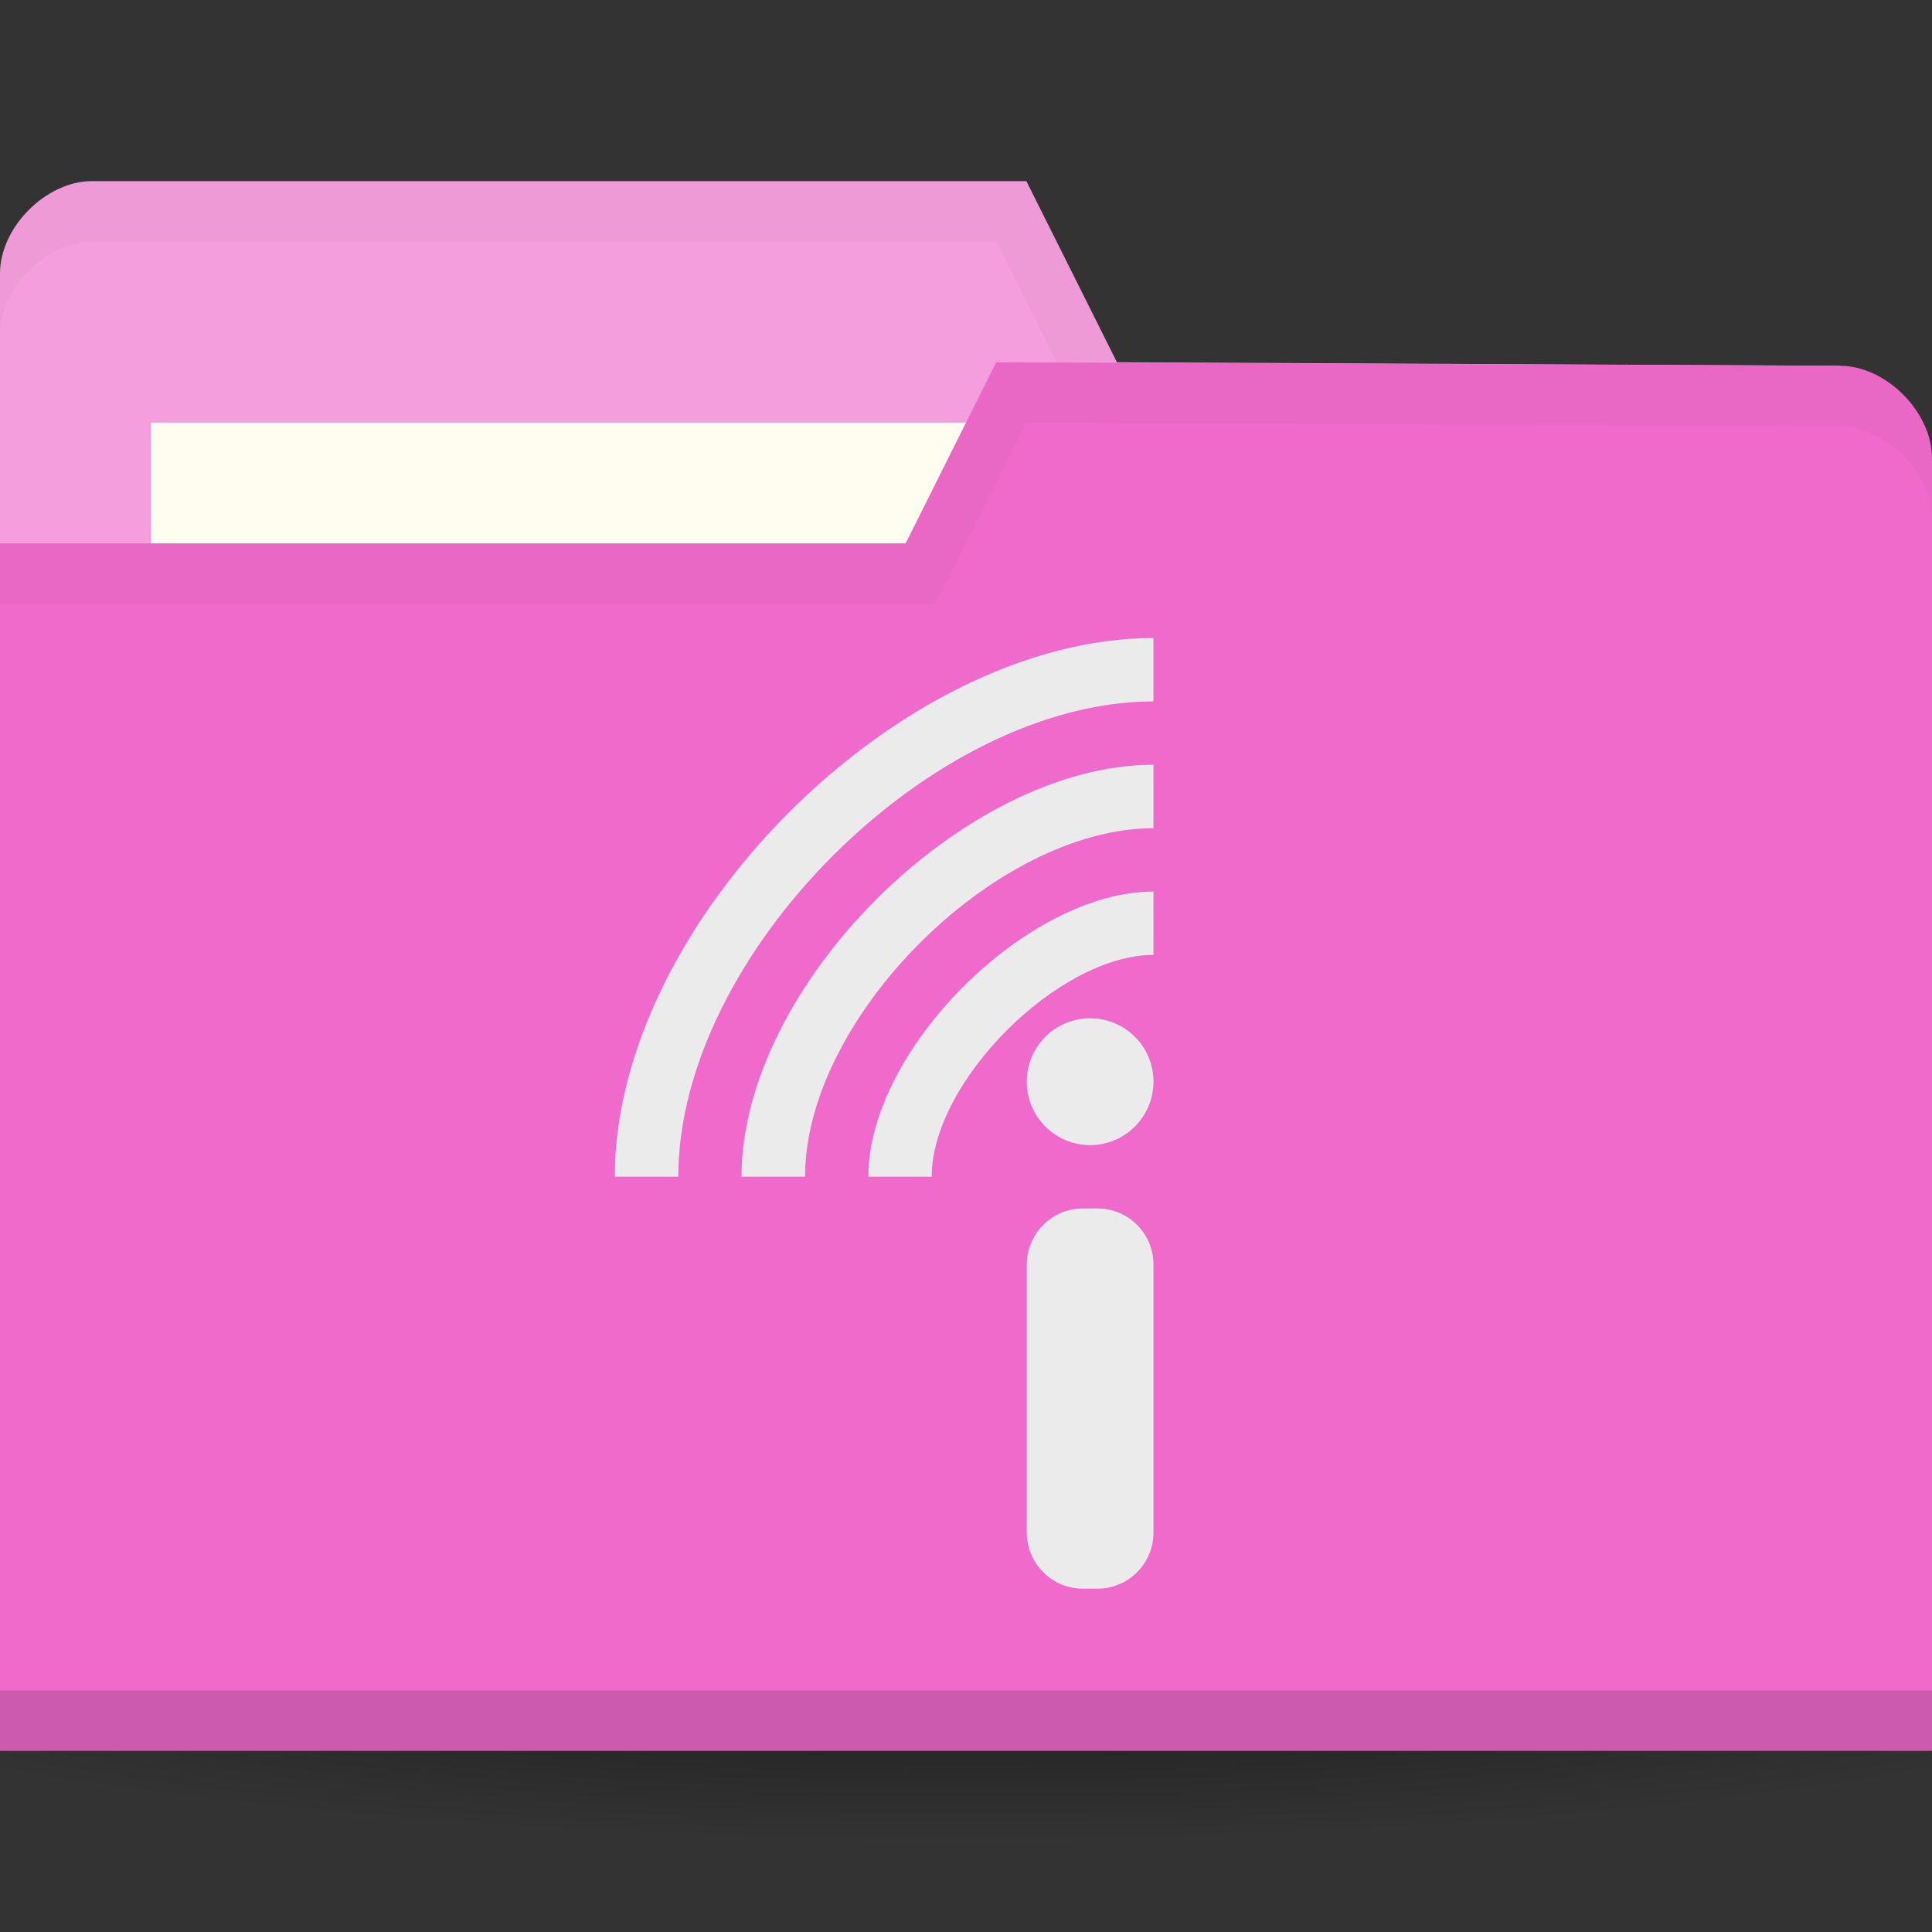 <?xml version="1.0" encoding="UTF-8" standalone="no"?>
<svg xmlns="http://www.w3.org/2000/svg" height="256" width="256" version="1.1">
 <rect width="100%" height="100%" fill="#333333" stroke="none"/>
 <radialGradient id="a" cx="-25" cy="203.5" gradientTransform="matrix(1 0 0 .786 0 43.607)" gradientUnits="userSpaceOnUse" r="35">
  <stop offset="0"/>
  <stop offset="1" stop-opacity="0"/>
 </radialGradient>
 <g transform="translate(0 -796.362)">
  <path d="m10 203.5a35 27.5 0 1 1 -70 0 35 27.5 0 1 1 70 0z" fill="url(#a)" opacity=".55" transform="matrix(5.086 0 0 1.091 255.143 788.362)"/>
  <path d="m0 832.598v171.294h256v-85.647l-12.19-73.412-95.81-.47-12-24h-123.81c-6.095 0-12.19 6.118-12.19 12.235z" fill="#f59edd"/>
  <path d="m20 852.362h126.286v47.529h-126.286z" fill="#fffdf0"/>
  <path d="m12.25 820.362c-6.095 0-12.25 6.132-12.25 12.25v8c0-6.118 6.155-12.25 12.25-12.25h119.75l12 24 99.75.5 12.25 73.375v-8l-12.25-73.375-95.75-.5-12-24z" opacity=".03"/>
  <path d="m256 857.068v171.294h-256v-160h120l12-24 111.81.47c6.095 0 12.19 6.118 12.19 12.236z" fill="#f06acb"/>
  <path d="m0 1020.362v8h256v-8z" opacity=".15"/>
  <path d="m134.095 850.951l-30.476 18.353h18.286z" fill="none"/>
  <path d="m132 844.362l-12 24h-120v8h124l12-24 107.75.5c6.095 0 12.25 6.132 12.25 12.25v-8c0-6.118-6.155-12.25-12.25-12.25z" opacity=".03"/>
 </g>
 <path style="opacity:1;fill:#ebebeb;fill-opacity:1;" d="m 152.842,84.541 c -33.591,0 -71.379,37.788 -71.379,71.379 l 8.395,0 0.022,-0.011 c 0,-29.376 33.57,-62.97 62.96,-62.97 l 0,-8.395 m 0,16.791 c -25.192,0 -54.586,29.411 -54.586,54.589 l 8.407,0 0.011,-0.011 c 0,-20.995 25.175,-46.169 46.169,-46.169 l 0,-8.407 m 0,16.802 c -16.795,0 -37.785,20.991 -37.785,37.785 l 8.395,0 c 0,-12.596 16.793,-29.39 29.39,-29.39 l 0,-8.395 m -8.395,16.791 c -4.639,0 -8.395,3.756 -8.395,8.395 0,4.639 3.756,8.407 8.395,8.407 4.639,0 8.395,-3.767 8.395,-8.407 0,-4.639 -3.756,-8.395 -8.395,-8.395 m -0.949,25.199 c -4.115,0 -7.445,3.332 -7.445,7.445 l 0,35.501 c 0,4.102 3.332,7.435 7.445,7.435 l 1.92,0 c 4.102,0 7.424,-3.333 7.424,-7.435 l 0,-35.501 c 0,-4.115 -3.322,-7.445 -7.424,-7.445 z"/>
</svg>
